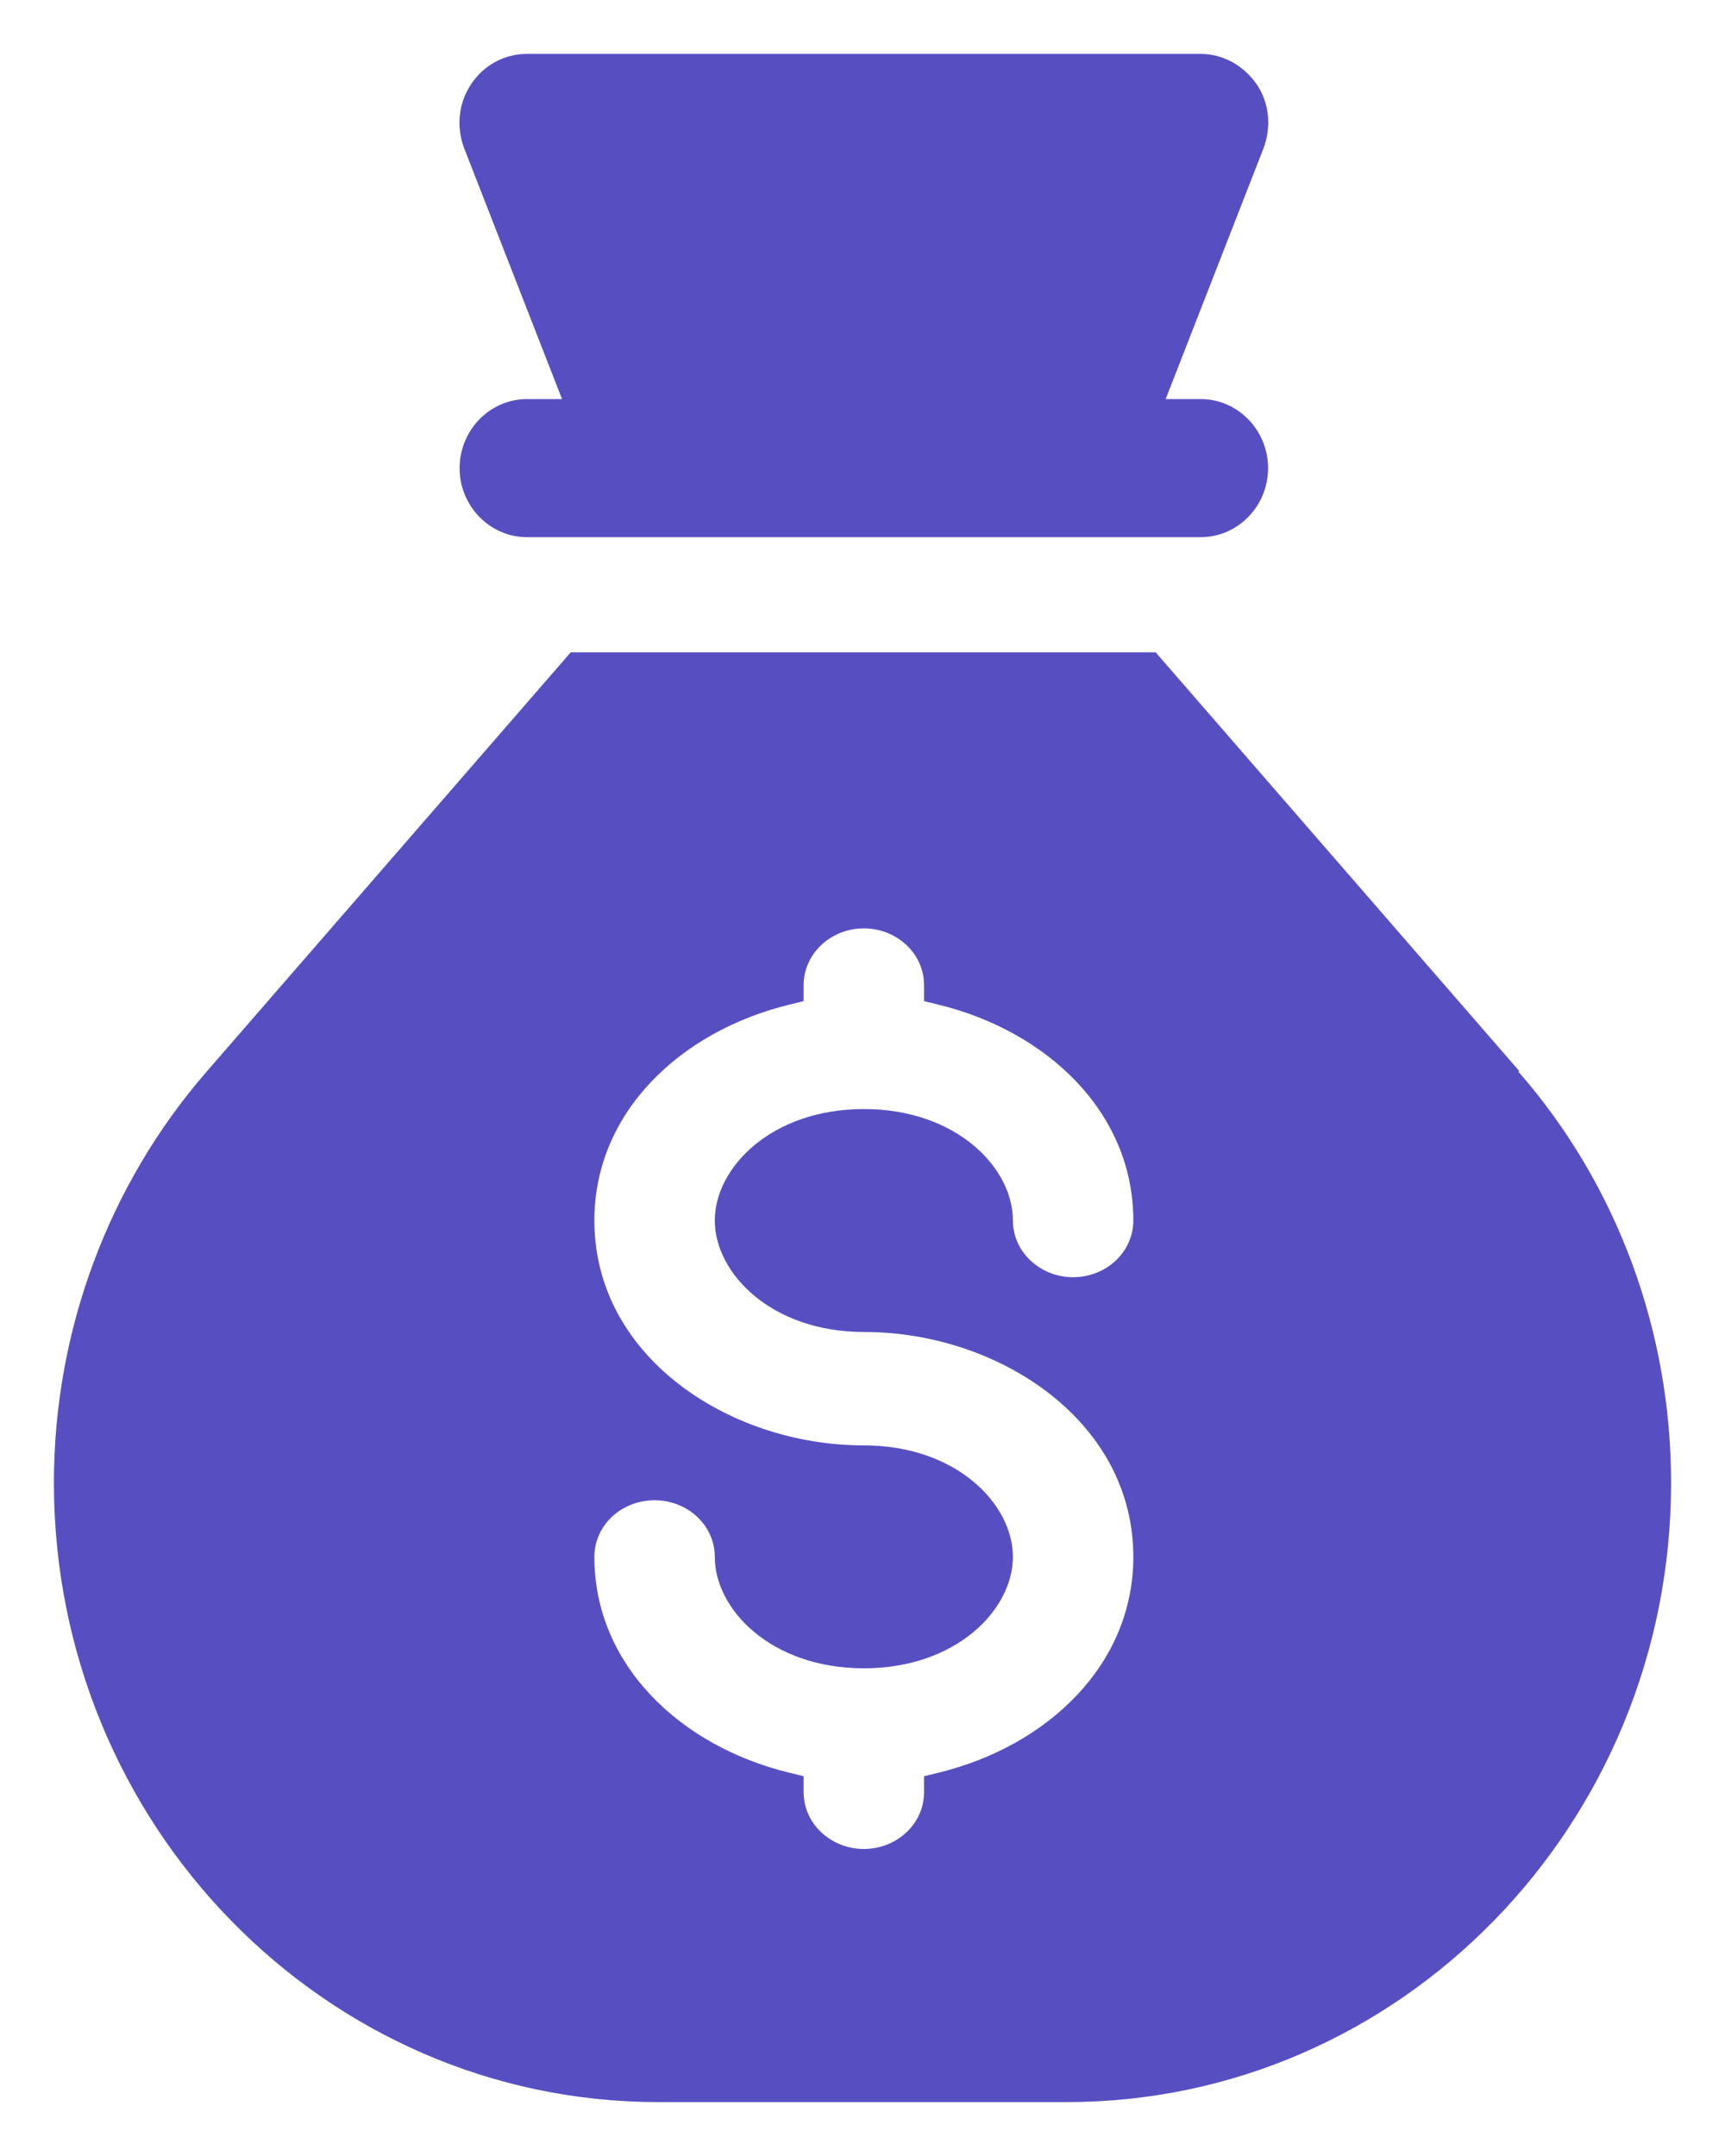 <svg
    width="16"
    height="20"
    viewBox="0 0 16 20"
    fill="none"
    xmlns="http://www.w3.org/2000/svg">
    <path
        d="M4.263 4.343C4.263 4.695 4.544 4.983 4.888 4.983H11.137C11.481 4.983 11.762 4.695 11.762 4.343C11.762 3.99 11.481 3.702 11.137 3.702H10.812L11.719 1.377C11.794 1.179 11.775 0.955 11.656 0.782C11.537 0.609 11.344 0.5 11.137 0.5H4.888C4.681 0.5 4.488 0.602 4.369 0.782C4.25 0.961 4.231 1.179 4.306 1.377L5.213 3.702H4.888C4.544 3.702 4.263 3.99 4.263 4.343Z"
        fill="#574FC1" />
    <path
        fill-rule="evenodd"
        clip-rule="evenodd"
        d="M10.719 6.051L14.094 9.938H14.081C15 10.988 15.5 12.346 15.5 13.755C15.5 16.925 12.988 19.5 9.894 19.5H6.106C3.013 19.5 0.5 16.925 0.5 13.755C0.5 12.346 1.006 10.988 1.919 9.938L5.294 6.051H10.719ZM7.323 9.319L7.454 9.287V9.138C7.454 9.003 7.509 8.871 7.613 8.771C7.717 8.671 7.86 8.612 8.013 8.612C8.165 8.612 8.308 8.671 8.412 8.771C8.516 8.871 8.571 9.003 8.571 9.138V9.287L8.702 9.319C9.715 9.566 10.512 10.32 10.512 11.322C10.512 11.457 10.457 11.589 10.354 11.689C10.25 11.789 10.106 11.848 9.954 11.848C9.801 11.848 9.658 11.789 9.554 11.689C9.45 11.589 9.395 11.457 9.395 11.322C9.395 10.83 8.868 10.288 8.013 10.288C7.157 10.288 6.63 10.83 6.63 11.322C6.63 11.813 7.157 12.356 8.013 12.356C8.651 12.356 9.281 12.57 9.749 12.94C10.215 13.309 10.512 13.826 10.512 14.442C10.512 15.444 9.715 16.199 8.702 16.445L8.571 16.477V16.626C8.571 16.761 8.516 16.893 8.412 16.993C8.308 17.093 8.165 17.152 8.013 17.152C7.86 17.152 7.717 17.093 7.613 16.993C7.509 16.893 7.454 16.761 7.454 16.626V16.477L7.323 16.445C6.31 16.199 5.513 15.444 5.513 14.442C5.513 14.307 5.568 14.175 5.671 14.075C5.775 13.975 5.919 13.917 6.071 13.917C6.224 13.917 6.367 13.975 6.471 14.075C6.575 14.175 6.63 14.307 6.63 14.442C6.63 14.934 7.157 15.476 8.013 15.476C8.868 15.476 9.395 14.934 9.395 14.442C9.395 13.951 8.869 13.408 8.013 13.408C7.374 13.408 6.744 13.194 6.276 12.824C5.81 12.455 5.513 11.938 5.513 11.322C5.513 10.32 6.31 9.566 7.323 9.319Z"
        fill="#574FC1" />
</svg>
